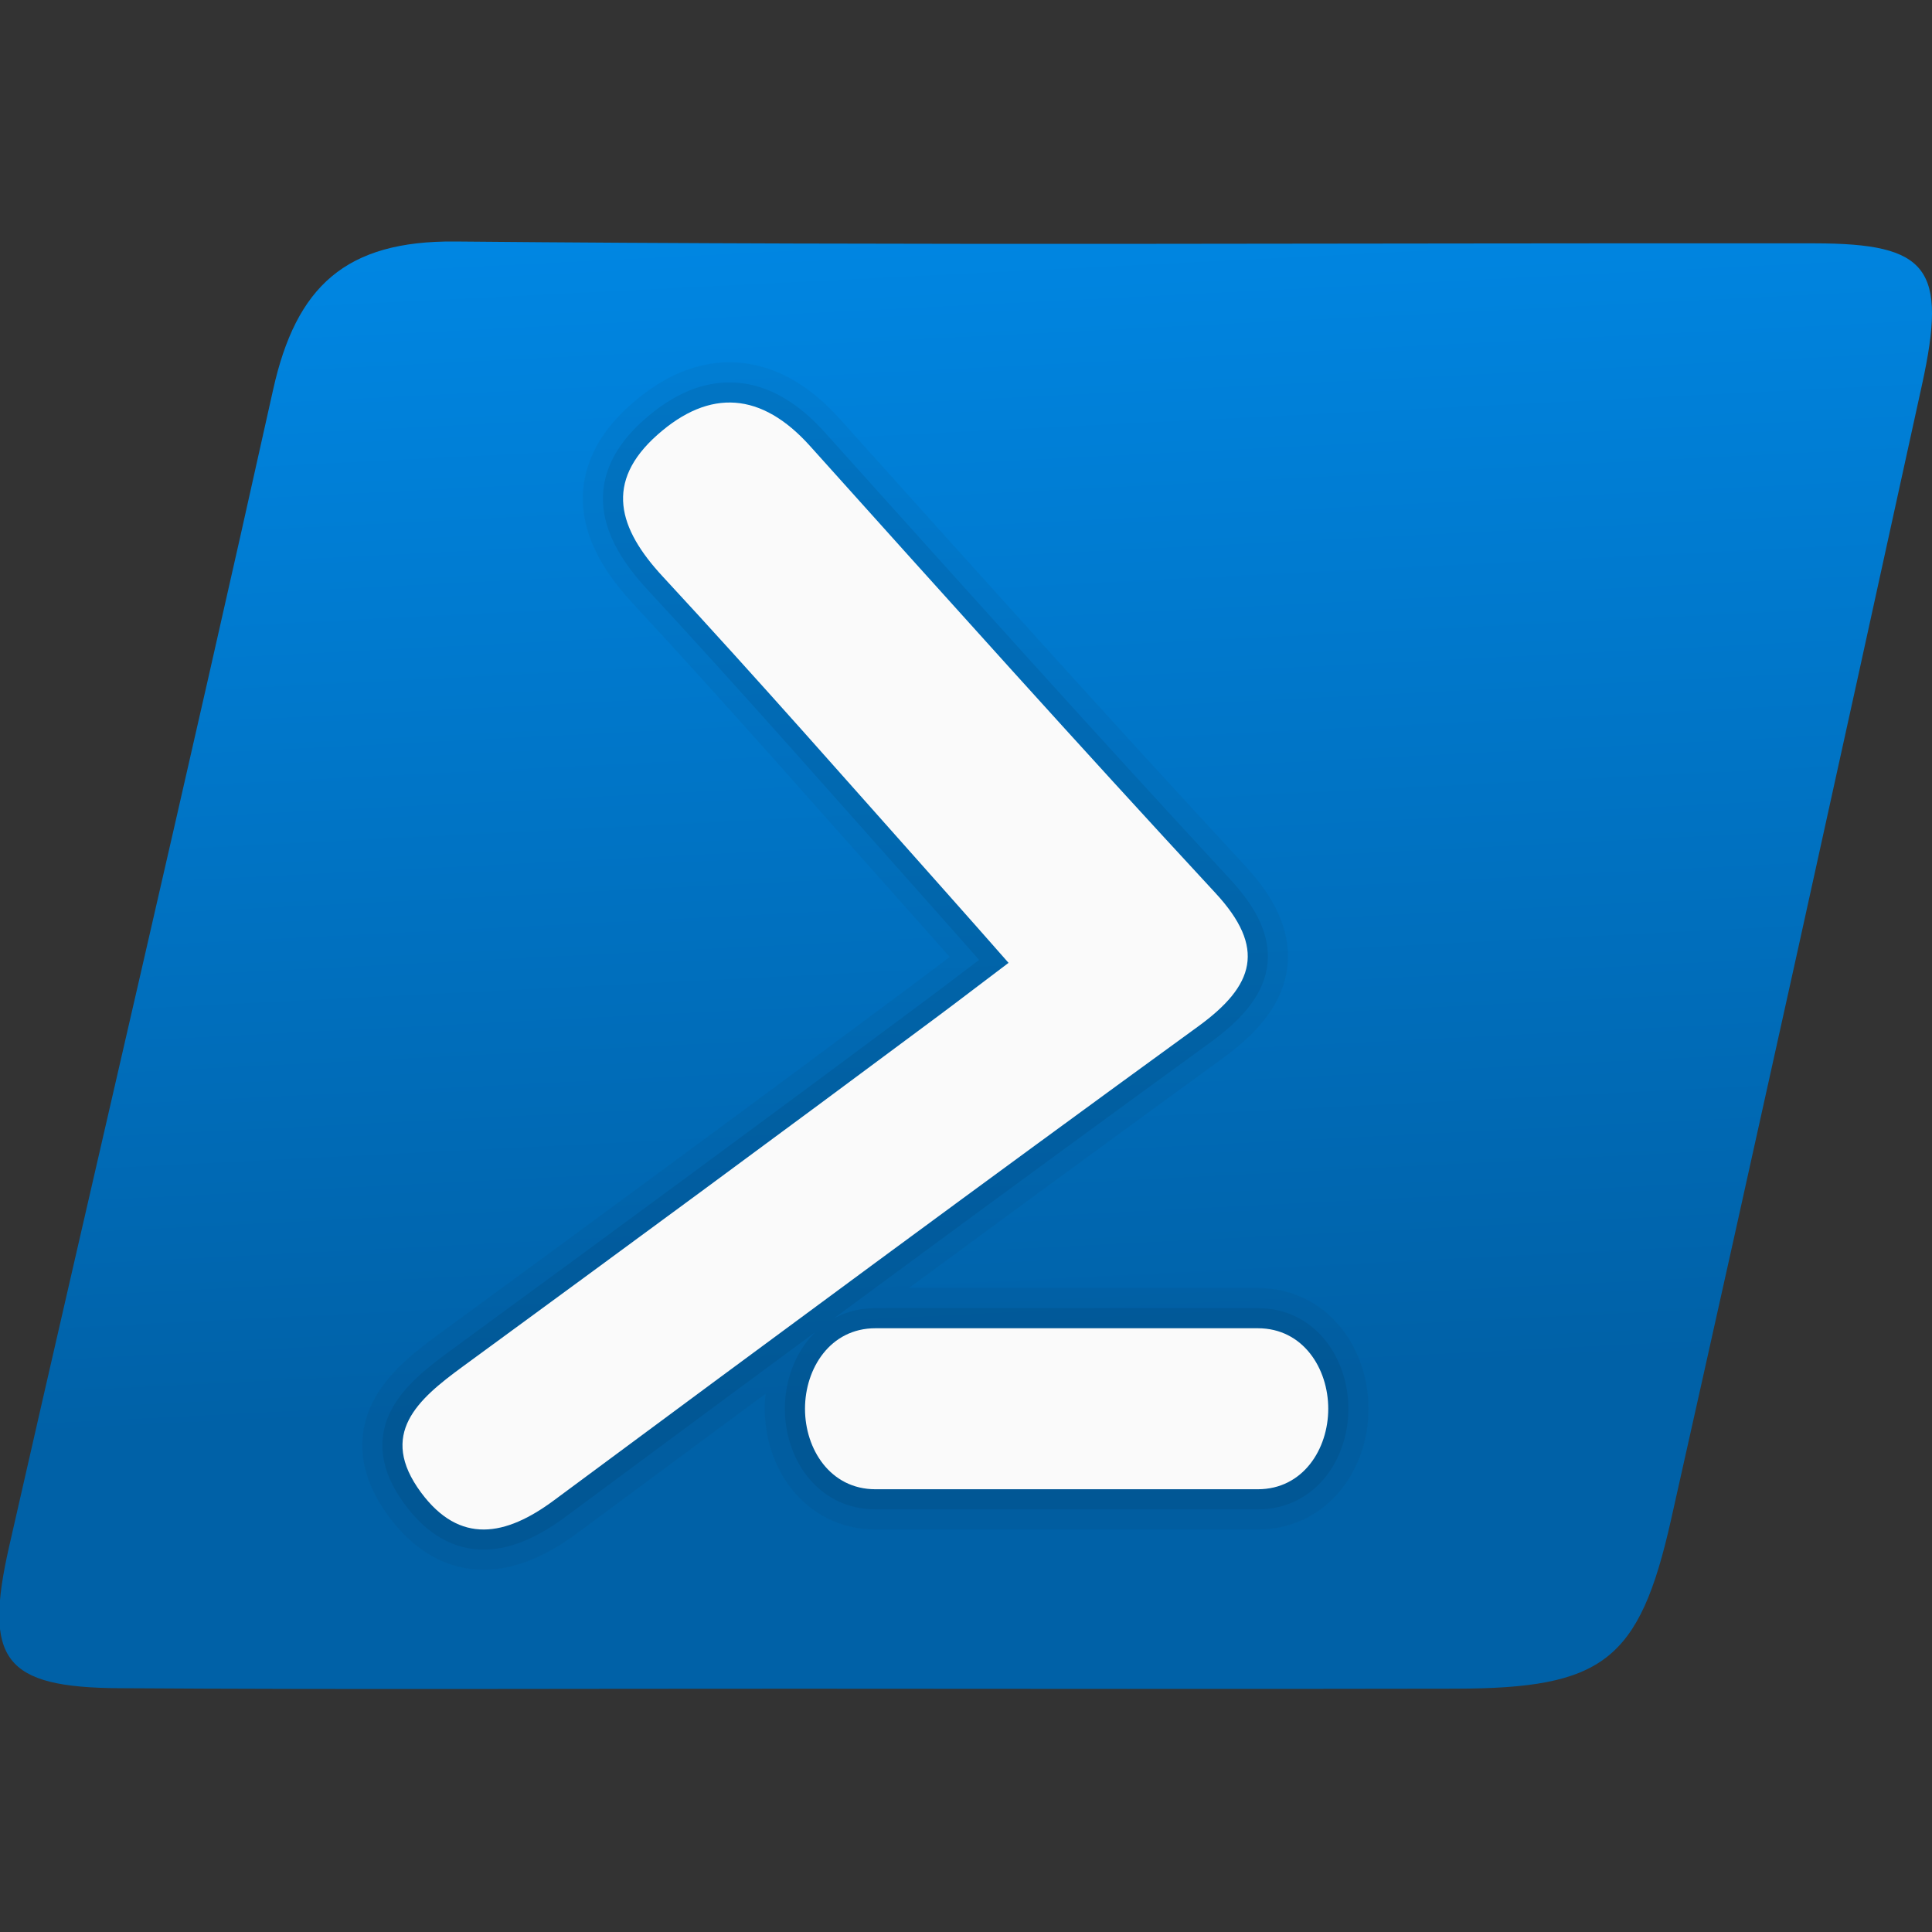 <?xml version="1.0" encoding="utf-8"?>
<svg width="48px" height="48px" viewBox="0 0 48 48" version="1.1" xmlns:xlink="http://www.w3.org/1999/xlink" xmlns="http://www.w3.org/2000/svg">
  <rect x="0" y="0" width="48" height="48" fill="#333333" stroke="none"/>
  <defs>
    <linearGradient gradientUnits="userSpaceOnUse" x1="23.118" y1="0.086" x2="24.837" y2="34.569" id="gradient_1">
      <stop offset="0.3%" stop-color="#008DED" />
      <stop offset="100%" stop-color="#0061A7" />
    </linearGradient>
    <path d="M0 0L48 0L48 48L0 48L0 0Z" id="path_1" />
    <clipPath id="clip_1">
      <use xlink:href="#path_1" />
    </clipPath>
  </defs>
  <g id="Powershell" clip-path="url(#clip_1)">
    <path d="M0 0L48 0L48 48L0 48L0 0Z" id="Powershell" fill="none" fill-rule="evenodd" stroke="none" />
    <path d="M19.847 41.956C14.218 41.954 8.588 41.98 2.959 41.943C0.104 41.924 -0.415 41.243 0.228 38.418C2.406 28.838 4.655 19.275 6.785 9.684C7.356 7.112 8.588 5.975 11.312 6C22.57 6.106 33.829 6.034 45.088 6.046C47.912 6.049 48.386 6.66 47.752 9.557C45.694 18.963 43.623 28.366 41.516 37.76C40.727 41.276 39.819 41.947 36.163 41.955C30.724 41.966 25.285 41.958 19.847 41.956L19.847 41.956Z" id="Shape" fill="url(#gradient_1)" stroke="none" />
    <path d="M25.057 23.922C24.449 23.235 23.943 22.655 23.526 22.19C21.096 19.462 18.87 16.92 16.463 14.321C15.361 13.132 15.01 11.977 16.333 10.803C17.64 9.643 18.925 9.745 20.124 11.08C23.464 14.797 26.8 18.518 30.195 22.184C31.463 23.553 31.167 24.484 29.771 25.499C24.412 29.394 19.084 33.332 13.761 37.277C12.565 38.164 11.424 38.386 10.457 37.076C9.391 35.631 10.377 34.771 11.483 33.962C15.438 31.069 19.386 28.164 23.317 25.237C23.865 24.83 24.595 24.267 25.057 23.922L25.057 23.922ZM21.75 37C20.625 37 20 36 20 35C20 34 20.625 33 21.75 33C25.974 33 27.862 33 31.25 33C32.375 33 33 34 33 35C33 36 32.375 37 31.25 37C29.125 37 25 37 21.75 37L21.75 37Z" id="Shape" fill="none" fill-rule="evenodd" stroke="#1D1D1B" stroke-opacity="0.05" stroke-width="2" />
    <path d="M25.057 23.922C24.449 23.235 23.943 22.655 23.526 22.19C21.096 19.462 18.87 16.92 16.463 14.321C15.361 13.132 15.01 11.977 16.333 10.803C17.64 9.643 18.925 9.745 20.124 11.08C23.464 14.797 26.8 18.518 30.195 22.184C31.463 23.553 31.167 24.484 29.771 25.499C24.412 29.394 19.084 33.332 13.761 37.277C12.565 38.164 11.424 38.386 10.457 37.076C9.391 35.631 10.377 34.771 11.483 33.962C15.438 31.069 19.386 28.164 23.317 25.237C23.865 24.83 24.595 24.267 25.057 23.922L25.057 23.922ZM21.75 37C20.625 37 20 36 20 35C20 34 20.625 33 21.75 33C25.974 33 27.862 33 31.25 33C32.375 33 33 34 33 35C33 36 32.375 37 31.25 37C29.125 37 25 37 21.75 37L21.75 37Z" id="Shape" fill="none" fill-rule="evenodd" stroke="#000000" stroke-opacity="0.07" stroke-width="1" />
    <path d="M25.057 23.922C24.449 23.235 23.943 22.655 23.526 22.19C21.096 19.462 18.87 16.92 16.463 14.321C15.361 13.132 15.01 11.977 16.333 10.803C17.64 9.643 18.925 9.745 20.124 11.08C23.464 14.797 26.8 18.518 30.195 22.184C31.463 23.553 31.167 24.484 29.771 25.499C24.412 29.394 19.084 33.332 13.761 37.277C12.565 38.164 11.424 38.386 10.457 37.076C9.391 35.631 10.377 34.771 11.483 33.962C15.438 31.069 19.386 28.164 23.317 25.237C23.865 24.83 24.595 24.267 25.057 23.922L25.057 23.922ZM21.75 37C20.625 37 20 36 20 35C20 34 20.625 33 21.75 33C25.974 33 27.862 33 31.25 33C32.375 33 33 34 33 35C33 36 32.375 37 31.25 37C29.125 37 25 37 21.75 37L21.75 37Z" id="Shape" fill="#FAFAFA" fill-rule="evenodd" stroke="none" />
  </g>
</svg>